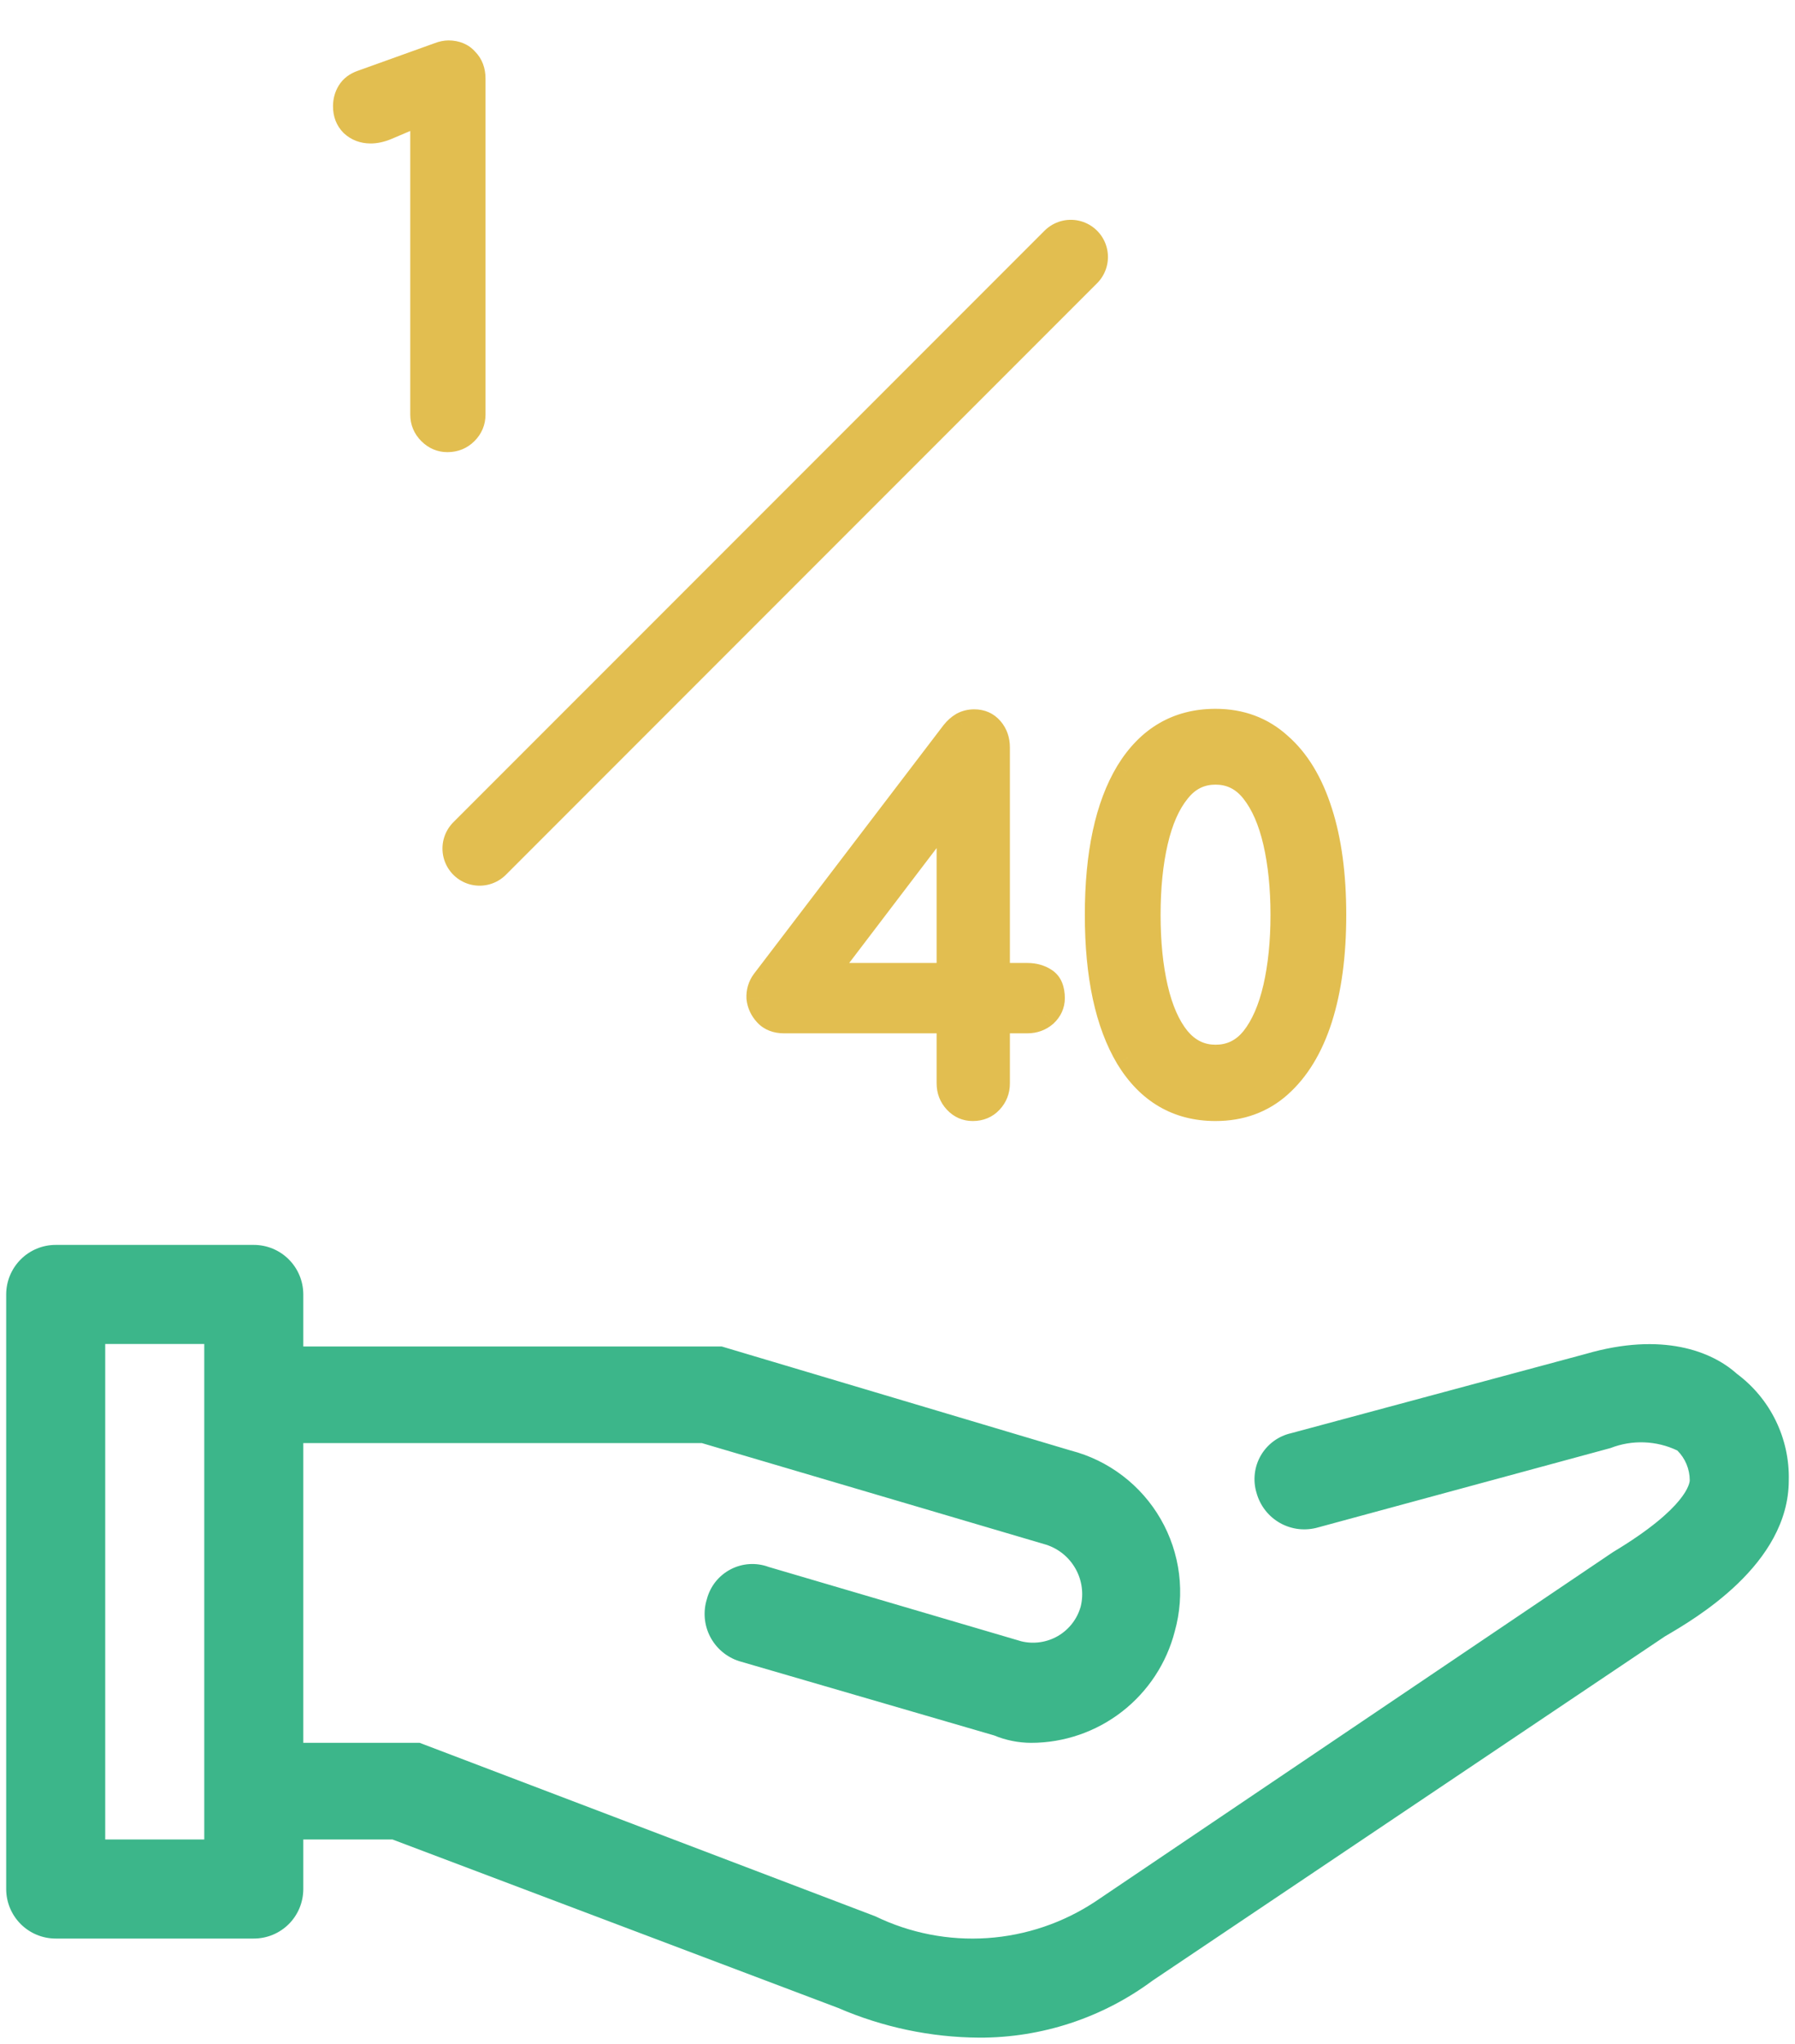 <svg width="58" height="66" viewBox="0 0 58 66" fill="none" xmlns="http://www.w3.org/2000/svg">
<path d="M56.119 44.36C55.319 43.64 53.719 43 51.239 43.72L41.719 46.28C41.516 46.326 41.324 46.413 41.156 46.536C40.988 46.66 40.847 46.816 40.742 46.996C40.637 47.176 40.57 47.376 40.546 47.583C40.521 47.79 40.539 48 40.599 48.2C40.655 48.406 40.751 48.599 40.882 48.768C41.013 48.937 41.177 49.077 41.363 49.182C41.55 49.286 41.755 49.352 41.967 49.376C42.18 49.399 42.395 49.38 42.599 49.32L52.039 46.76C52.385 46.625 52.756 46.562 53.127 46.576C53.499 46.59 53.864 46.679 54.199 46.84C54.454 47.094 54.598 47.439 54.599 47.8C54.599 47.88 54.519 48.68 52.119 50.12L35.4 61.399C34.357 62.091 33.152 62.499 31.903 62.584C30.655 62.668 29.406 62.425 28.28 61.879L13.56 56.279H9.8V46.6H22.68L33.8 49.88C34.205 50.009 34.546 50.288 34.754 50.659C34.962 51.03 35.021 51.466 34.919 51.88C34.807 52.279 34.544 52.618 34.186 52.828C33.828 53.036 33.402 53.098 33 53L24.84 50.6C24.641 50.526 24.428 50.494 24.216 50.507C24.004 50.52 23.797 50.578 23.609 50.676C23.421 50.774 23.255 50.91 23.122 51.076C22.99 51.242 22.894 51.434 22.84 51.64C22.714 52.043 22.753 52.479 22.948 52.854C23.143 53.228 23.478 53.511 23.88 53.64L32.12 56.039C32.5 56.196 32.908 56.278 33.32 56.279C34.382 56.278 35.415 55.923 36.254 55.272C37.094 54.62 37.694 53.709 37.959 52.68C38.128 52.075 38.175 51.444 38.097 50.821C38.019 50.199 37.818 49.598 37.505 49.055C37.192 48.511 36.774 48.035 36.275 47.655C35.776 47.274 35.207 46.997 34.599 46.84L23.32 43.48H9.8V41.8C9.8 41.376 9.632 40.969 9.332 40.669C9.032 40.368 8.625 40.2 8.2 40.2H1.8C1.376 40.2 0.969 40.368 0.669 40.669C0.369 40.969 0.2 41.376 0.2 41.8V60.999C0.2 61.424 0.369 61.831 0.669 62.131C0.969 62.431 1.376 62.599 1.8 62.599H8.2C8.625 62.599 9.032 62.431 9.332 62.131C9.632 61.831 9.8 61.424 9.8 60.999V59.399H12.68L27.08 64.839C28.52 65.462 30.071 65.789 31.64 65.799C33.656 65.805 35.62 65.16 37.239 63.959L53.799 52.84C54.759 52.28 57.799 50.52 57.799 47.8C57.815 47.134 57.67 46.474 57.378 45.875C57.086 45.276 56.654 44.757 56.119 44.36ZM6.6 59.399H3.4V43.4H6.6V59.399Z" fill="#3CB68A"/>
<path d="M31.431 35.8C31.218 35.8 31.037 35.72 30.887 35.56C30.738 35.4 30.663 35.208 30.663 34.984V32.968H25.336C25.09 32.968 24.898 32.894 24.76 32.744C24.621 32.595 24.541 32.424 24.52 32.232C24.509 32.03 24.562 31.848 24.68 31.688L30.808 23.657C30.893 23.55 30.989 23.465 31.096 23.401C31.213 23.337 31.341 23.305 31.48 23.305C31.703 23.305 31.885 23.385 32.023 23.545C32.162 23.705 32.231 23.902 32.231 24.137V31.496H33.191C33.416 31.496 33.608 31.55 33.767 31.656C33.927 31.763 34.007 31.955 34.007 32.232C34.007 32.435 33.927 32.611 33.767 32.76C33.608 32.899 33.416 32.968 33.191 32.968H32.231V34.984C32.231 35.208 32.157 35.4 32.008 35.56C31.858 35.72 31.666 35.8 31.431 35.8ZM30.663 31.496V26.201L26.632 31.496H30.663ZM39.276 35.8C38.06 35.8 37.117 35.251 36.444 34.152C35.783 33.043 35.453 31.507 35.453 29.544C35.453 27.571 35.783 26.035 36.444 24.937C37.117 23.838 38.06 23.289 39.276 23.289C40.087 23.289 40.775 23.545 41.34 24.057C41.916 24.558 42.354 25.278 42.652 26.216C42.951 27.145 43.1 28.254 43.1 29.544C43.1 30.835 42.951 31.95 42.652 32.888C42.354 33.816 41.916 34.536 41.34 35.048C40.775 35.55 40.087 35.8 39.276 35.8ZM39.276 34.136C39.767 34.136 40.172 33.939 40.492 33.544C40.812 33.139 41.052 32.59 41.212 31.896C41.372 31.203 41.452 30.419 41.452 29.544C41.452 28.67 41.372 27.886 41.212 27.192C41.052 26.499 40.812 25.95 40.492 25.545C40.172 25.139 39.767 24.937 39.276 24.937C38.786 24.937 38.38 25.139 38.06 25.545C37.74 25.939 37.501 26.483 37.34 27.177C37.181 27.87 37.1 28.659 37.1 29.544C37.1 30.43 37.181 31.219 37.34 31.912C37.501 32.606 37.74 33.15 38.06 33.544C38.391 33.939 38.796 34.136 39.276 34.136Z" fill="#E2BE50"/>
<path d="M30.663 32.968H31.064V32.568H30.663V32.968ZM24.76 32.744L25.053 32.472H25.053L24.76 32.744ZM24.52 32.232L24.12 32.253L24.121 32.265L24.122 32.277L24.52 32.232ZM24.68 31.688L24.362 31.446L24.357 31.452L24.68 31.688ZM30.808 23.657L30.495 23.407L30.489 23.414L30.808 23.657ZM31.096 23.401L30.904 23.049L30.897 23.053L30.89 23.058L31.096 23.401ZM32.231 31.496H31.831V31.896H32.231V31.496ZM33.767 31.656L33.989 31.324L33.767 31.656ZM33.767 32.76L34.029 33.063L34.035 33.058L34.04 33.053L33.767 32.76ZM32.231 32.968V32.568H31.831V32.968H32.231ZM30.663 31.496V31.896H31.064V31.496H30.663ZM30.663 26.201H31.064V25.015L30.345 25.958L30.663 26.201ZM26.632 31.496L26.313 31.254L25.824 31.896H26.632V31.496ZM31.431 35.4C31.332 35.4 31.256 35.369 31.18 35.287L30.595 35.833C30.818 36.072 31.104 36.2 31.431 36.2V35.4ZM31.18 35.287C31.102 35.203 31.064 35.11 31.064 34.984H30.264C30.264 35.307 30.375 35.597 30.595 35.833L31.18 35.287ZM31.064 34.984V32.968H30.264V34.984H31.064ZM30.663 32.568H25.336V33.368H30.663V32.568ZM25.336 32.568C25.177 32.568 25.101 32.524 25.053 32.472L24.467 33.017C24.696 33.264 25.004 33.368 25.336 33.368V32.568ZM25.053 32.472C24.969 32.382 24.929 32.29 24.917 32.188L24.122 32.277C24.154 32.559 24.273 32.808 24.467 33.017L25.053 32.472ZM24.919 32.211C24.913 32.099 24.941 32.009 25.002 31.925L24.357 31.452C24.184 31.688 24.105 31.961 24.12 32.253L24.919 32.211ZM24.998 31.931L31.125 23.899L30.489 23.414L24.362 31.446L24.998 31.931ZM31.12 23.907C31.178 23.833 31.239 23.781 31.301 23.744L30.89 23.058C30.738 23.148 30.607 23.267 30.495 23.407L31.12 23.907ZM31.287 23.752C31.343 23.721 31.405 23.705 31.48 23.705V22.905C31.276 22.905 31.082 22.952 30.904 23.049L31.287 23.752ZM31.48 23.705C31.595 23.705 31.663 23.74 31.721 23.807L32.326 23.283C32.106 23.029 31.812 22.905 31.48 22.905V23.705ZM31.721 23.807C31.79 23.886 31.831 23.987 31.831 24.137H32.632C32.632 23.817 32.534 23.523 32.326 23.283L31.721 23.807ZM31.831 24.137V31.496H32.632V24.137H31.831ZM32.231 31.896H33.191V31.096H32.231V31.896ZM33.191 31.896C33.35 31.896 33.462 31.933 33.546 31.989L33.989 31.324C33.753 31.166 33.481 31.096 33.191 31.096V31.896ZM33.546 31.989C33.55 31.992 33.608 32.025 33.608 32.232H34.407C34.407 31.885 34.305 31.534 33.989 31.324L33.546 31.989ZM33.608 32.232C33.608 32.315 33.581 32.388 33.495 32.468L34.04 33.053C34.274 32.835 34.407 32.555 34.407 32.232H33.608ZM33.505 32.458C33.423 32.53 33.325 32.568 33.191 32.568V33.368C33.506 33.368 33.792 33.268 34.029 33.063L33.505 32.458ZM33.191 32.568H32.231V33.368H33.191V32.568ZM31.831 32.968V34.984H32.632V32.968H31.831ZM31.831 34.984C31.831 35.11 31.794 35.203 31.715 35.287L32.3 35.833C32.52 35.597 32.632 35.307 32.632 34.984H31.831ZM31.715 35.287C31.647 35.36 31.564 35.4 31.431 35.4V36.2C31.768 36.2 32.069 36.081 32.3 35.833L31.715 35.287ZM31.064 31.496V26.201H30.264V31.496H31.064ZM30.345 25.958L26.313 31.254L26.95 31.739L30.982 26.443L30.345 25.958ZM26.632 31.896H30.663V31.096H26.632V31.896ZM36.444 34.152L36.101 34.357L36.103 34.361L36.444 34.152ZM36.444 24.937L36.103 24.728L36.102 24.73L36.444 24.937ZM41.34 24.057L41.072 24.353L41.078 24.358L41.34 24.057ZM42.652 26.216L42.271 26.338L42.272 26.339L42.652 26.216ZM42.652 32.888L43.033 33.011L43.033 33.01L42.652 32.888ZM41.34 35.048L41.606 35.348L41.606 35.347L41.34 35.048ZM40.492 33.544L40.803 33.796L40.806 33.792L40.492 33.544ZM41.212 31.896L41.602 31.986L41.212 31.896ZM41.212 27.192L41.602 27.103L41.212 27.192ZM38.06 25.545L38.371 25.797L38.374 25.792L38.06 25.545ZM38.06 33.544L37.75 33.796L37.754 33.801L38.06 33.544ZM39.276 35.4C38.209 35.4 37.39 34.932 36.786 33.944L36.103 34.361C36.843 35.57 37.911 36.2 39.276 36.2V35.4ZM36.788 33.947C36.178 32.924 35.852 31.47 35.852 29.544H35.053C35.053 31.545 35.388 33.162 36.101 34.357L36.788 33.947ZM35.852 29.544C35.852 27.608 36.178 26.154 36.787 25.143L36.102 24.73C35.388 25.916 35.053 27.535 35.053 29.544H35.852ZM36.786 25.145C37.39 24.157 38.209 23.689 39.276 23.689V22.889C37.911 22.889 36.843 23.519 36.103 24.728L36.786 25.145ZM39.276 23.689C39.995 23.689 40.585 23.912 41.072 24.353L41.609 23.76C40.965 23.177 40.179 22.889 39.276 22.889V23.689ZM41.078 24.358C41.585 24.799 41.988 25.449 42.271 26.338L43.033 26.095C42.719 25.107 42.248 24.316 41.603 23.755L41.078 24.358ZM42.272 26.339C42.554 27.217 42.7 28.283 42.7 29.544H43.5C43.5 28.225 43.348 27.072 43.033 26.094L42.272 26.339ZM42.7 29.544C42.7 30.806 42.554 31.878 42.271 32.767L43.033 33.01C43.348 32.022 43.5 30.864 43.5 29.544H42.7ZM42.272 32.766C41.989 33.644 41.585 34.296 41.075 34.749L41.606 35.347C42.248 34.777 42.718 33.989 43.033 33.011L42.272 32.766ZM41.075 34.749C40.588 35.181 39.997 35.4 39.276 35.4V36.2C40.177 36.2 40.962 35.919 41.606 35.348L41.075 34.749ZM39.276 34.536C39.892 34.536 40.41 34.281 40.803 33.796L40.182 33.292C39.934 33.597 39.642 33.736 39.276 33.736V34.536ZM40.806 33.792C41.174 33.326 41.434 32.717 41.602 31.986L40.823 31.806C40.671 32.463 40.451 32.952 40.178 33.297L40.806 33.792ZM41.602 31.986C41.77 31.258 41.852 30.443 41.852 29.544H41.052C41.052 30.395 40.974 31.148 40.823 31.806L41.602 31.986ZM41.852 29.544C41.852 28.646 41.77 27.831 41.602 27.103L40.823 27.282C40.974 27.941 41.052 28.694 41.052 29.544H41.852ZM41.602 27.103C41.434 26.372 41.174 25.762 40.806 25.297L40.178 25.792C40.451 26.137 40.671 26.626 40.823 27.282L41.602 27.103ZM40.806 25.297C40.415 24.801 39.897 24.537 39.276 24.537V25.337C39.637 25.337 39.93 25.477 40.178 25.792L40.806 25.297ZM39.276 24.537C38.656 24.537 38.138 24.801 37.746 25.297L38.374 25.792C38.623 25.477 38.915 25.337 39.276 25.337V24.537ZM37.75 25.293C37.379 25.75 37.119 26.356 36.951 27.087L37.73 27.267C37.882 26.61 38.102 26.129 38.371 25.797L37.75 25.293ZM36.951 27.087C36.782 27.816 36.7 28.636 36.7 29.544H37.501C37.501 28.682 37.578 27.924 37.73 27.267L36.951 27.087ZM36.7 29.544C36.7 30.453 36.782 31.273 36.951 32.002L37.73 31.823C37.578 31.165 37.501 30.407 37.501 29.544H36.7ZM36.951 32.002C37.119 32.733 37.379 33.339 37.75 33.796L38.371 33.292C38.102 32.96 37.882 32.479 37.73 31.823L36.951 32.002ZM37.754 33.801C38.154 34.279 38.669 34.536 39.276 34.536V33.736C38.924 33.736 38.628 33.599 38.367 33.288L37.754 33.801Z" fill="#E2BE50"/>
<path d="M14.456 14.201C14.243 14.201 14.056 14.121 13.896 13.961C13.736 13.801 13.656 13.609 13.656 13.385V3.625L12.488 4.121C12.307 4.196 12.136 4.233 11.976 4.233C11.741 4.233 11.544 4.159 11.384 4.009C11.235 3.86 11.16 3.668 11.16 3.433C11.16 3.263 11.203 3.108 11.288 2.969C11.373 2.831 11.507 2.729 11.688 2.665L14.184 1.769C14.237 1.748 14.291 1.732 14.344 1.721C14.397 1.711 14.445 1.705 14.488 1.705C14.733 1.705 14.925 1.785 15.064 1.945C15.213 2.095 15.288 2.292 15.288 2.537V13.385C15.288 13.609 15.208 13.801 15.048 13.961C14.888 14.121 14.691 14.201 14.456 14.201Z" fill="#E2BE50"/>
<path d="M13.656 3.625H14.056V3.021L13.5 3.257L13.656 3.625ZM12.488 4.121L12.64 4.491L12.644 4.489L12.488 4.121ZM11.384 4.009L11.101 4.292L11.111 4.302L11.384 4.009ZM11.688 2.665L11.821 3.042L11.823 3.042L11.688 2.665ZM14.184 1.769L14.319 2.146L14.326 2.143L14.333 2.141L14.184 1.769ZM15.064 1.945L14.762 2.207L14.771 2.218L14.781 2.228L15.064 1.945ZM15.048 13.961L15.331 14.244V14.244L15.048 13.961ZM14.456 13.801C14.356 13.801 14.269 13.768 14.179 13.678L13.613 14.244C13.843 14.474 14.13 14.601 14.456 14.601V13.801ZM14.179 13.678C14.093 13.592 14.056 13.502 14.056 13.385H13.256C13.256 13.716 13.379 14.01 13.613 14.244L14.179 13.678ZM14.056 13.385V3.625H13.256V13.385H14.056ZM13.5 3.257L12.332 3.753L12.644 4.489L13.812 3.993L13.5 3.257ZM12.336 3.751C12.192 3.81 12.073 3.833 11.976 3.833V4.633C12.199 4.633 12.421 4.581 12.64 4.491L12.336 3.751ZM11.976 3.833C11.835 3.833 11.737 3.792 11.657 3.717L11.111 4.302C11.351 4.525 11.648 4.633 11.976 4.633V3.833ZM11.667 3.726C11.601 3.661 11.56 3.575 11.56 3.433H10.76C10.76 3.761 10.868 4.059 11.101 4.292L11.667 3.726ZM11.56 3.433C11.56 3.333 11.584 3.251 11.629 3.179L10.947 2.76C10.821 2.964 10.76 3.192 10.76 3.433H11.56ZM11.629 3.179C11.658 3.132 11.71 3.082 11.821 3.042L11.555 2.288C11.304 2.377 11.089 2.529 10.947 2.76L11.629 3.179ZM11.823 3.042L14.319 2.146L14.049 1.393L11.553 2.289L11.823 3.042ZM14.333 2.141C14.364 2.128 14.394 2.119 14.422 2.113L14.266 1.329C14.187 1.345 14.11 1.368 14.035 1.398L14.333 2.141ZM14.422 2.113C14.457 2.107 14.478 2.105 14.488 2.105V1.305C14.413 1.305 14.338 1.315 14.266 1.329L14.422 2.113ZM14.488 2.105C14.638 2.105 14.711 2.149 14.762 2.207L15.366 1.683C15.139 1.421 14.829 1.305 14.488 1.305V2.105ZM14.781 2.228C14.843 2.29 14.888 2.379 14.888 2.537H15.688C15.688 2.204 15.583 1.899 15.347 1.662L14.781 2.228ZM14.888 2.537V13.385H15.688V2.537H14.888ZM14.888 13.385C14.888 13.502 14.851 13.592 14.765 13.678L15.331 14.244C15.565 14.01 15.688 13.716 15.688 13.385H14.888ZM14.765 13.678C14.683 13.76 14.589 13.801 14.456 13.801V14.601C14.792 14.601 15.093 14.482 15.331 14.244L14.765 13.678Z" fill="#E2BE50"/>
<line x1="34.6" y1="8.298" x2="15.497" y2="27.4" stroke="#E2BE50" stroke-width="2.4" stroke-linecap="round" stroke-linejoin="round"/>
</svg>
